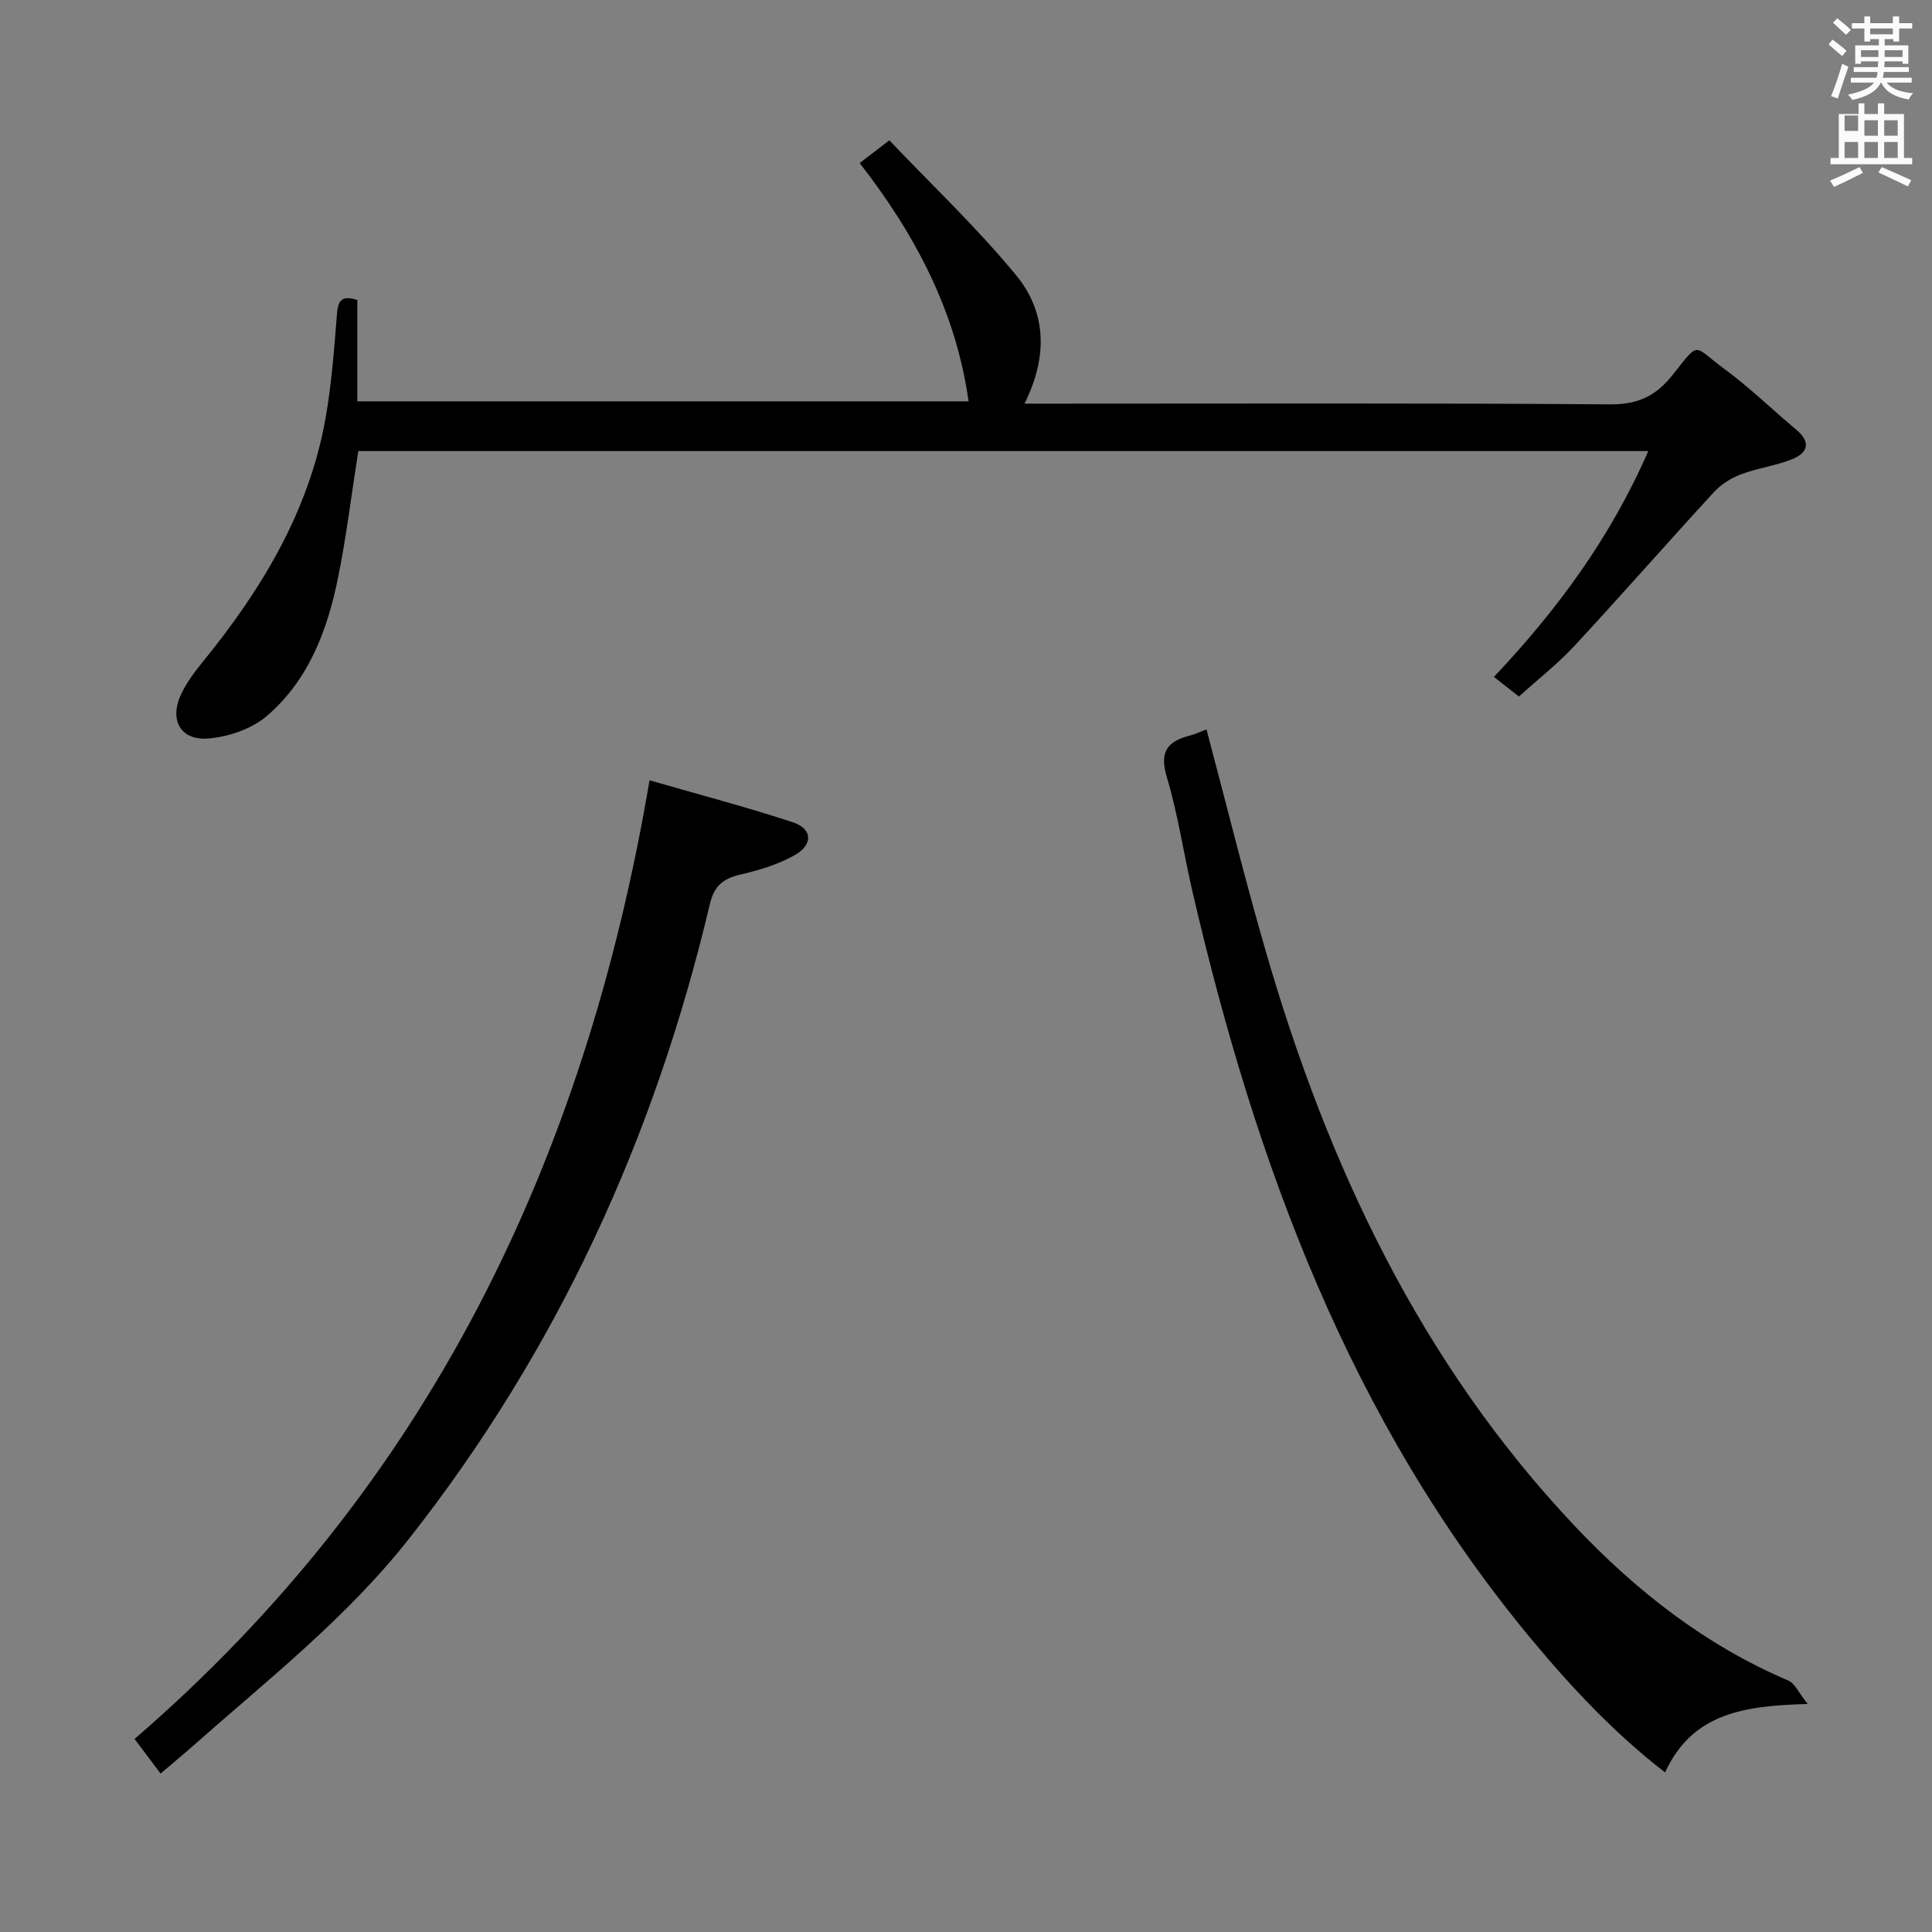 <svg enable-background="new 0 0 400 400" viewBox="0 0 400 400" xmlns="http://www.w3.org/2000/svg"><rect x="0" y="0" width="400" height="400" fill="#808080" stroke="none"/><path d="m378.6 9.2.8-1c.9.7 1.9 1.4 2.9 2.3l-.9 1.1c-1.1-.9-2-1.7-2.8-2.4zm.5 10.7c.9-2.1 1.6-4.3 2.3-6.7.4.2.8.4 1.3.6-.7 2.1-1.5 4.3-2.2 6.6zm.4-15.2.9-.9c1 .8 2 1.6 2.8 2.4l-1 1c-1-.9-1.9-1.8-2.7-2.5zm12.5-1.3h1.2v1.4h2.7v1.1h-2.7v2.7h-1.2v-.5h-1.8v1.3h4.9v3.8h-1.2v-.5h-3.7c0 .4-.1.9-.1 1.2h5.1v1h-5.2c0 .5-.1.9-.2 1.2h6v1h-5.2c1.1 1.3 2.9 2 5.5 2.2-.4.4-.7.8-.9 1.3-2.9-.5-4.8-1.6-5.7-3.5h-.1c-.8 1.7-2.7 2.9-5.9 3.6-.2-.4-.6-.8-.9-1.1 2.8-.6 4.6-1.4 5.4-2.5h-4.8v-1h5.3c.1-.3.2-.7.2-1.2h-4.9v-1h5c0-.4 0-.8.1-1.2h-3.6v.5h-1.2v-3.8h4.9v-1.3h-1.8v.5h-1.2v-2.7h-2.6v-1.1h2.6v-1.4h1.2v1.4h4.7v-1.4zm-6.7 8.4h3.6c0-.4 0-.9 0-1.4h-3.6zm1.9-4.7h4.7v-1.2h-4.7zm6.7 3.3h-3.7v1.4h3.7z" fill="#fafbfa"/><path d="m384.7 21.4h1.3v2.2h2.8v-2.2h1.3v2.2h4.1v9.1h1.7v1.3h-16.9v-1.3h1.7v-9.1h4.1v-2.2zm.3 13.2.7 1.2c-1.8.9-3.8 1.9-6 2.9-.2-.4-.5-.8-.8-1.3 2.4-1 4.4-2 6.1-2.8zm-3.1-7.5h2.8v-3.2h-2.8v4.2zm0 5.6h2.8v-3.3h-2.8zm4.1-4.6h2.8v-3.2h-2.8zm0 4.6h2.8v-3.3h-2.8zm3.6 1.9c2.1.9 4.1 1.8 6.1 2.7l-.7 1.3c-2.2-1.1-4.2-2-6.1-2.9zm3.3-9.7h-2.8v3.2h2.8zm-2.8 7.8h2.8v-3.3h-2.8z" fill="#fafbfa"/><g fill="#010000"><path d="m341.26 93.39c-89.65 0-178.38 0-267.08 0-1.39 8.86-2.45 17.58-4.18 26.16-2.2 10.9-6.1 21.29-14.78 28.71-3.11 2.66-7.87 4.28-12.02 4.63-5.92.5-8.26-3.91-5.6-9.38 1.15-2.36 2.79-4.53 4.46-6.58 12.11-14.9 21.88-31.02 25.32-50.22 1.28-7.17 1.81-14.5 2.39-21.78.23-2.93 1.19-3.79 4.21-2.82v20.98h126.55c-2.59-18.52-10.98-34.47-22.54-49.33 1.92-1.47 3.58-2.75 6.14-4.71 8.89 9.36 18.22 18.16 26.29 27.99 6.21 7.56 6.58 16.75 1.69 26.53h6.26c38.32 0 76.64-.14 114.96.15 5.79.04 9.53-1.73 13.03-6.17 5.7-7.21 4.11-5.95 10.62-1.19 5.22 3.82 9.88 8.4 14.86 12.55 3.28 2.73 2.41 4.92-.99 6.24-3.37 1.31-7.06 1.79-10.44 3.07-2.04.77-4.1 2.08-5.57 3.68-9.69 10.53-19.11 21.3-28.84 31.79-3.48 3.76-7.58 6.95-11.52 10.52-1.75-1.37-3.28-2.57-5.18-4.06 13.07-13.86 24.07-28.7 31.96-46.76z"/><path d="m249.79 151.01c4.19 15.77 7.96 31.08 12.35 46.2 12.8 44.14 31.99 84.97 63.92 118.76 12.62 13.36 27.01 24.65 44.18 31.97 1.4.6 2.2 2.59 4.02 4.85-12.98.38-23.82 1.76-29.53 14.17-10.51-8.13-19.36-17.58-27.73-27.65-37.52-45.17-57.06-98.43-70.1-154.66-1.84-7.92-3-16.02-5.33-23.78-1.56-5.21.11-7.38 4.75-8.57 1.1-.27 2.15-.79 3.47-1.29z"/><path d="m27.86 360.03c60.53-52.23 93.24-119.43 106.62-198.48 10.1 2.92 19.97 5.5 29.64 8.68 4.13 1.36 4.28 4.66.33 6.87-3.4 1.9-7.31 3.07-11.13 3.96-3.6.84-5.46 2.31-6.37 6.19-11.39 48.21-31.55 92.31-62.29 131.36-12.87 16.34-29.16 29.12-44.6 42.77-2.12 1.87-4.3 3.68-6.81 5.82-1.72-2.28-3.38-4.49-5.39-7.17z"/></g></svg>